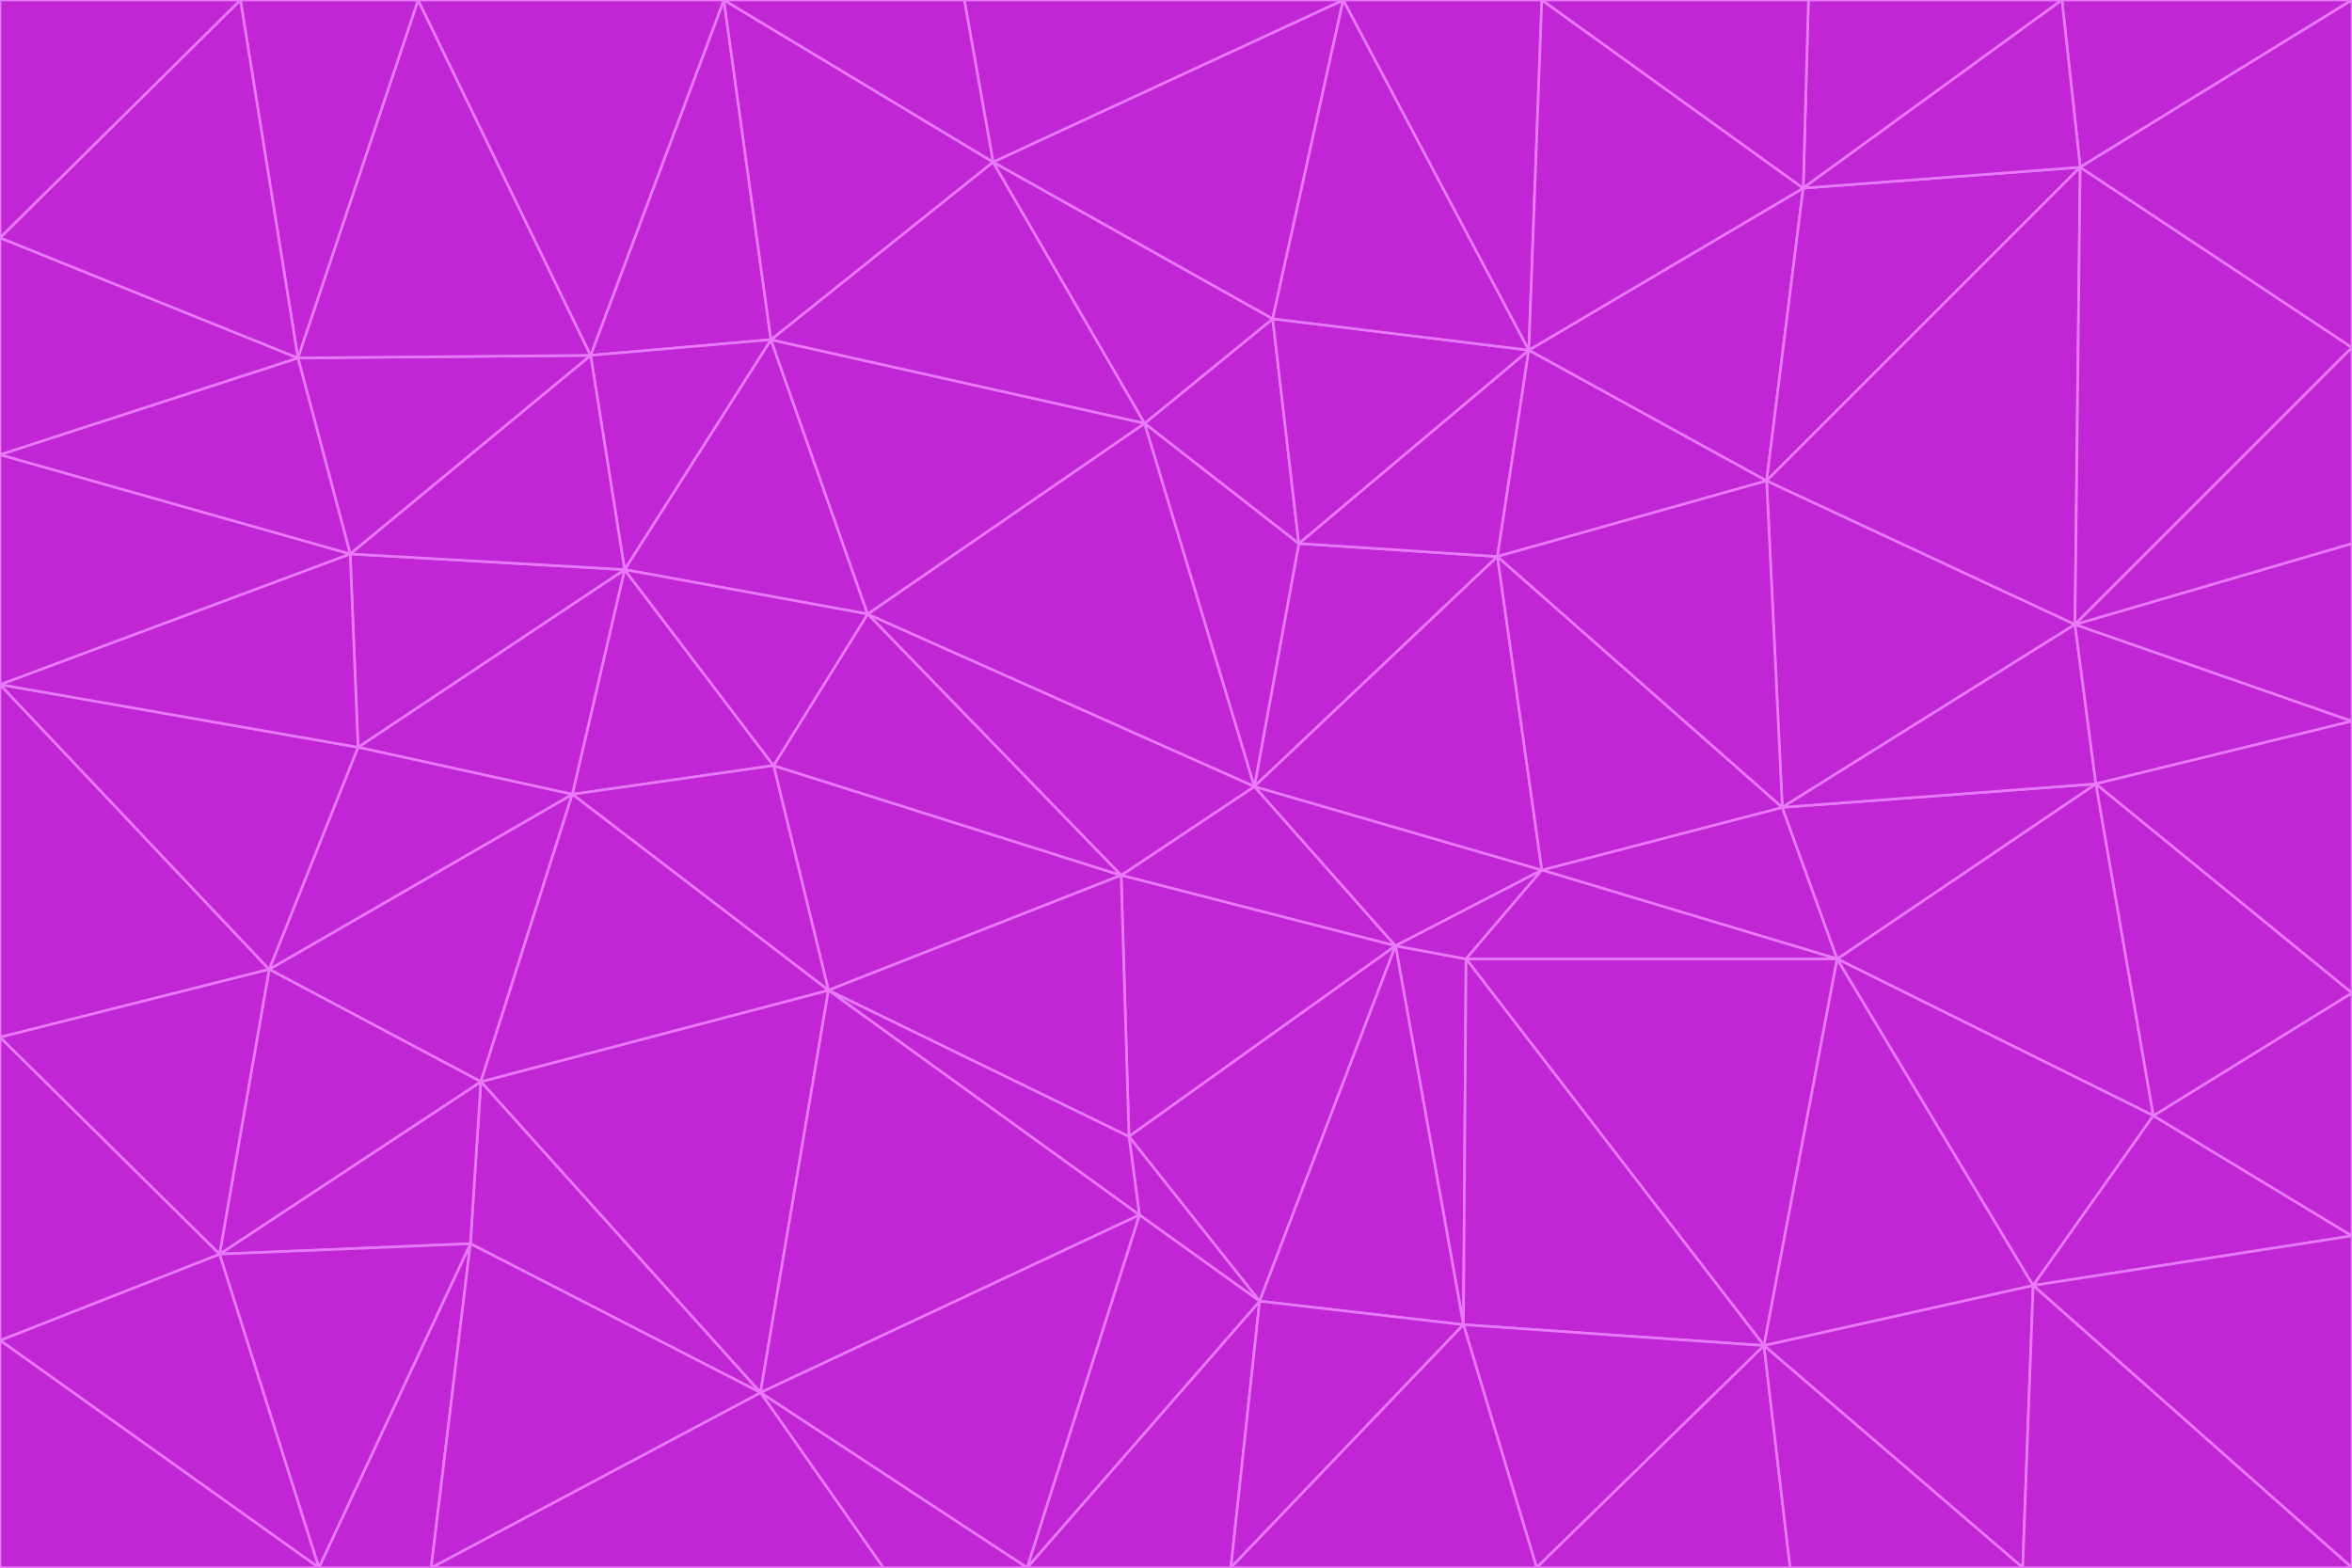 <svg id="visual" viewBox="0 0 900 600" width="900" height="600" xmlns="http://www.w3.org/2000/svg" xmlns:xlink="http://www.w3.org/1999/xlink" version="1.1"><g stroke-width="1" stroke-linejoin="bevel"><path d="M480 301L429 335L534 362Z" fill="#c026d3" stroke="#e879f9"></path><path d="M534 362L590 333L480 301Z" fill="#c026d3" stroke="#e879f9"></path><path d="M429 335L432 435L534 362Z" fill="#c026d3" stroke="#e879f9"></path><path d="M534 362L560 507L561 367Z" fill="#c026d3" stroke="#e879f9"></path><path d="M561 367L590 333L534 362Z" fill="#c026d3" stroke="#e879f9"></path><path d="M432 435L482 498L534 362Z" fill="#c026d3" stroke="#e879f9"></path><path d="M436 465L482 498L432 435Z" fill="#c026d3" stroke="#e879f9"></path><path d="M703 367L682 309L590 333Z" fill="#c026d3" stroke="#e879f9"></path><path d="M573 213L497 208L480 301Z" fill="#c026d3" stroke="#e879f9"></path><path d="M480 301L332 235L429 335Z" fill="#c026d3" stroke="#e879f9"></path><path d="M296 293L317 379L429 335Z" fill="#c026d3" stroke="#e879f9"></path><path d="M429 335L317 379L432 435Z" fill="#c026d3" stroke="#e879f9"></path><path d="M432 435L317 379L436 465Z" fill="#c026d3" stroke="#e879f9"></path><path d="M590 333L573 213L480 301Z" fill="#c026d3" stroke="#e879f9"></path><path d="M482 498L560 507L534 362Z" fill="#c026d3" stroke="#e879f9"></path><path d="M438 162L332 235L480 301Z" fill="#c026d3" stroke="#e879f9"></path><path d="M332 235L296 293L429 335Z" fill="#c026d3" stroke="#e879f9"></path><path d="M497 208L438 162L480 301Z" fill="#c026d3" stroke="#e879f9"></path><path d="M487 122L438 162L497 208Z" fill="#c026d3" stroke="#e879f9"></path><path d="M703 367L590 333L561 367Z" fill="#c026d3" stroke="#e879f9"></path><path d="M590 333L682 309L573 213Z" fill="#c026d3" stroke="#e879f9"></path><path d="M675 515L703 367L561 367Z" fill="#c026d3" stroke="#e879f9"></path><path d="M585 134L497 208L573 213Z" fill="#c026d3" stroke="#e879f9"></path><path d="M585 134L487 122L497 208Z" fill="#c026d3" stroke="#e879f9"></path><path d="M295 130L239 218L332 235Z" fill="#c026d3" stroke="#e879f9"></path><path d="M393 600L471 600L482 498Z" fill="#c026d3" stroke="#e879f9"></path><path d="M482 498L471 600L560 507Z" fill="#c026d3" stroke="#e879f9"></path><path d="M560 507L675 515L561 367Z" fill="#c026d3" stroke="#e879f9"></path><path d="M393 600L482 498L436 465Z" fill="#c026d3" stroke="#e879f9"></path><path d="M676 184L585 134L573 213Z" fill="#c026d3" stroke="#e879f9"></path><path d="M588 600L675 515L560 507Z" fill="#c026d3" stroke="#e879f9"></path><path d="M184 414L291 533L317 379Z" fill="#c026d3" stroke="#e879f9"></path><path d="M317 379L291 533L436 465Z" fill="#c026d3" stroke="#e879f9"></path><path d="M291 533L393 600L436 465Z" fill="#c026d3" stroke="#e879f9"></path><path d="M794 239L676 184L682 309Z" fill="#c026d3" stroke="#e879f9"></path><path d="M682 309L676 184L573 213Z" fill="#c026d3" stroke="#e879f9"></path><path d="M239 218L219 304L296 293Z" fill="#c026d3" stroke="#e879f9"></path><path d="M296 293L219 304L317 379Z" fill="#c026d3" stroke="#e879f9"></path><path d="M239 218L296 293L332 235Z" fill="#c026d3" stroke="#e879f9"></path><path d="M471 600L588 600L560 507Z" fill="#c026d3" stroke="#e879f9"></path><path d="M295 130L332 235L438 162Z" fill="#c026d3" stroke="#e879f9"></path><path d="M291 533L338 600L393 600Z" fill="#c026d3" stroke="#e879f9"></path><path d="M380 62L295 130L438 162Z" fill="#c026d3" stroke="#e879f9"></path><path d="M103 371L184 414L219 304Z" fill="#c026d3" stroke="#e879f9"></path><path d="M219 304L184 414L317 379Z" fill="#c026d3" stroke="#e879f9"></path><path d="M291 533L165 600L338 600Z" fill="#c026d3" stroke="#e879f9"></path><path d="M487 122L380 62L438 162Z" fill="#c026d3" stroke="#e879f9"></path><path d="M514 0L380 62L487 122Z" fill="#c026d3" stroke="#e879f9"></path><path d="M588 600L685 600L675 515Z" fill="#c026d3" stroke="#e879f9"></path><path d="M824 427L802 300L703 367Z" fill="#c026d3" stroke="#e879f9"></path><path d="M184 414L180 476L291 533Z" fill="#c026d3" stroke="#e879f9"></path><path d="M778 492L703 367L675 515Z" fill="#c026d3" stroke="#e879f9"></path><path d="M703 367L802 300L682 309Z" fill="#c026d3" stroke="#e879f9"></path><path d="M774 600L778 492L675 515Z" fill="#c026d3" stroke="#e879f9"></path><path d="M802 300L794 239L682 309Z" fill="#c026d3" stroke="#e879f9"></path><path d="M676 184L690 72L585 134Z" fill="#c026d3" stroke="#e879f9"></path><path d="M277 0L226 136L295 130Z" fill="#c026d3" stroke="#e879f9"></path><path d="M295 130L226 136L239 218Z" fill="#c026d3" stroke="#e879f9"></path><path d="M239 218L137 286L219 304Z" fill="#c026d3" stroke="#e879f9"></path><path d="M134 212L137 286L239 218Z" fill="#c026d3" stroke="#e879f9"></path><path d="M184 414L84 480L180 476Z" fill="#c026d3" stroke="#e879f9"></path><path d="M778 492L824 427L703 367Z" fill="#c026d3" stroke="#e879f9"></path><path d="M802 300L900 276L794 239Z" fill="#c026d3" stroke="#e879f9"></path><path d="M796 64L690 72L676 184Z" fill="#c026d3" stroke="#e879f9"></path><path d="M585 134L514 0L487 122Z" fill="#c026d3" stroke="#e879f9"></path><path d="M590 0L514 0L585 134Z" fill="#c026d3" stroke="#e879f9"></path><path d="M690 72L590 0L585 134Z" fill="#c026d3" stroke="#e879f9"></path><path d="M380 62L277 0L295 130Z" fill="#c026d3" stroke="#e879f9"></path><path d="M514 0L369 0L380 62Z" fill="#c026d3" stroke="#e879f9"></path><path d="M226 136L134 212L239 218Z" fill="#c026d3" stroke="#e879f9"></path><path d="M114 137L134 212L226 136Z" fill="#c026d3" stroke="#e879f9"></path><path d="M0 397L103 371L0 262Z" fill="#c026d3" stroke="#e879f9"></path><path d="M137 286L103 371L219 304Z" fill="#c026d3" stroke="#e879f9"></path><path d="M685 600L774 600L675 515Z" fill="#c026d3" stroke="#e879f9"></path><path d="M778 492L900 473L824 427Z" fill="#c026d3" stroke="#e879f9"></path><path d="M122 600L165 600L180 476Z" fill="#c026d3" stroke="#e879f9"></path><path d="M180 476L165 600L291 533Z" fill="#c026d3" stroke="#e879f9"></path><path d="M369 0L277 0L380 62Z" fill="#c026d3" stroke="#e879f9"></path><path d="M789 0L692 0L690 72Z" fill="#c026d3" stroke="#e879f9"></path><path d="M690 72L692 0L590 0Z" fill="#c026d3" stroke="#e879f9"></path><path d="M103 371L84 480L184 414Z" fill="#c026d3" stroke="#e879f9"></path><path d="M900 473L900 380L824 427Z" fill="#c026d3" stroke="#e879f9"></path><path d="M824 427L900 380L802 300Z" fill="#c026d3" stroke="#e879f9"></path><path d="M794 239L796 64L676 184Z" fill="#c026d3" stroke="#e879f9"></path><path d="M160 0L114 137L226 136Z" fill="#c026d3" stroke="#e879f9"></path><path d="M0 262L103 371L137 286Z" fill="#c026d3" stroke="#e879f9"></path><path d="M103 371L0 397L84 480Z" fill="#c026d3" stroke="#e879f9"></path><path d="M900 380L900 276L802 300Z" fill="#c026d3" stroke="#e879f9"></path><path d="M900 133L796 64L794 239Z" fill="#c026d3" stroke="#e879f9"></path><path d="M84 480L122 600L180 476Z" fill="#c026d3" stroke="#e879f9"></path><path d="M900 600L900 473L778 492Z" fill="#c026d3" stroke="#e879f9"></path><path d="M900 276L900 208L794 239Z" fill="#c026d3" stroke="#e879f9"></path><path d="M900 0L789 0L796 64Z" fill="#c026d3" stroke="#e879f9"></path><path d="M796 64L789 0L690 72Z" fill="#c026d3" stroke="#e879f9"></path><path d="M900 208L900 133L794 239Z" fill="#c026d3" stroke="#e879f9"></path><path d="M277 0L160 0L226 136Z" fill="#c026d3" stroke="#e879f9"></path><path d="M0 262L137 286L134 212Z" fill="#c026d3" stroke="#e879f9"></path><path d="M84 480L0 513L122 600Z" fill="#c026d3" stroke="#e879f9"></path><path d="M0 262L134 212L0 174Z" fill="#c026d3" stroke="#e879f9"></path><path d="M774 600L900 600L778 492Z" fill="#c026d3" stroke="#e879f9"></path><path d="M0 174L134 212L114 137Z" fill="#c026d3" stroke="#e879f9"></path><path d="M0 397L0 513L84 480Z" fill="#c026d3" stroke="#e879f9"></path><path d="M0 91L0 174L114 137Z" fill="#c026d3" stroke="#e879f9"></path><path d="M160 0L92 0L114 137Z" fill="#c026d3" stroke="#e879f9"></path><path d="M0 513L0 600L122 600Z" fill="#c026d3" stroke="#e879f9"></path><path d="M92 0L0 91L114 137Z" fill="#c026d3" stroke="#e879f9"></path><path d="M900 133L900 0L796 64Z" fill="#c026d3" stroke="#e879f9"></path><path d="M92 0L0 0L0 91Z" fill="#c026d3" stroke="#e879f9"></path></g></svg>
